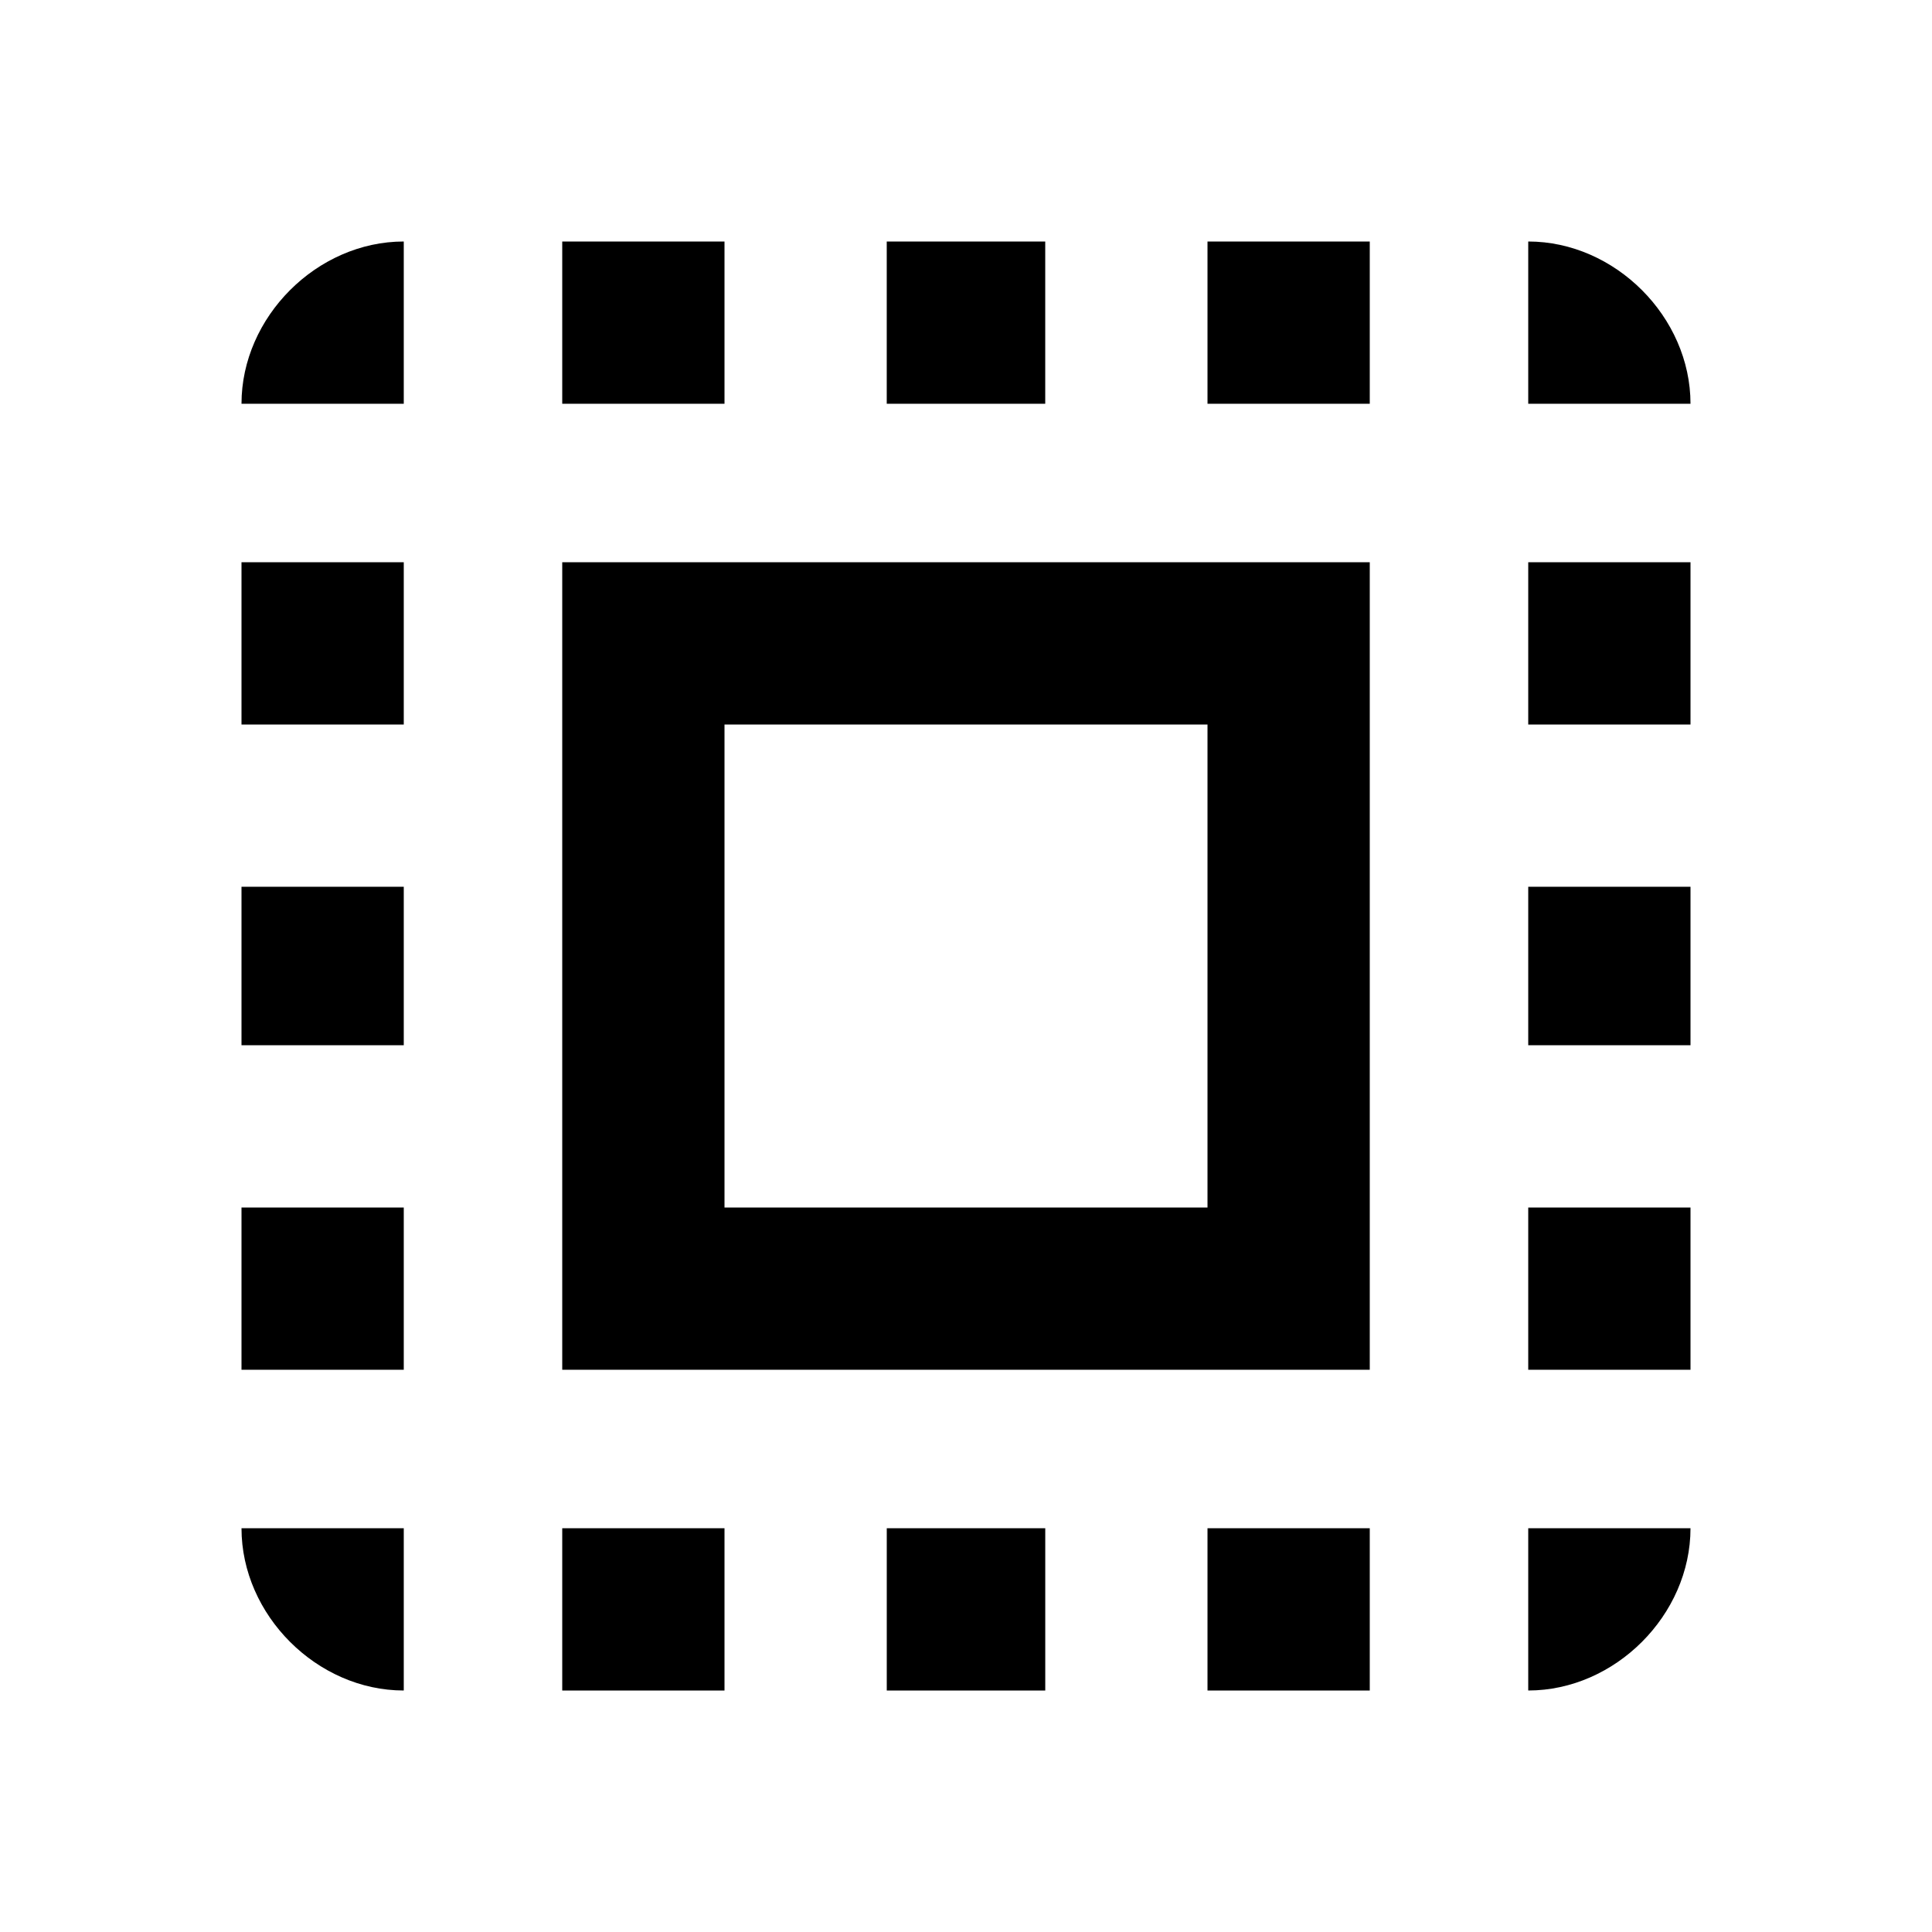 <?xml version="1.0" encoding="utf-8"?>
<!-- Generated by IcoMoon.io -->
<!DOCTYPE svg PUBLIC "-//W3C//DTD SVG 1.1//EN" "http://www.w3.org/Graphics/SVG/1.1/DTD/svg11.dtd">
<svg version="1.1" xmlns="http://www.w3.org/2000/svg" xmlns:xlink="http://www.w3.org/1999/xlink" width="80" height="80" viewBox="0 0 80 80">
<path d="M30 30v20h20v-20h-20zM23.281 56.719v-33.438h33.438v33.438h-33.438zM50 16.719v-6.719h6.719v6.719h-6.719zM50 70v-6.719h6.719v6.719h-6.719zM63.281 56.719v-6.719h6.719v6.719h-6.719zM63.281 30v-6.719h6.719v6.719h-6.719zM63.281 70v-6.719h6.719c0 3.594-3.125 6.719-6.719 6.719zM63.281 43.281v-6.563h6.719v6.563h-6.719zM36.719 70v-6.719h6.563v6.719h-6.563zM30 10v6.719h-6.719v-6.719h6.719zM10 56.719v-6.719h6.719v6.719h-6.719zM16.719 70c-3.594 0-6.719-3.125-6.719-6.719h6.719v6.719zM63.281 10c3.594 0 6.719 3.125 6.719 6.719h-6.719v-6.719zM43.281 10v6.719h-6.563v-6.719h6.563zM10 30v-6.719h6.719v6.719h-6.719zM23.281 70v-6.719h6.719v6.719h-6.719zM10 43.281v-6.563h6.719v6.563h-6.719zM10 16.719c0-3.594 3.125-6.719 6.719-6.719v6.719h-6.719z"></path>
</svg>
